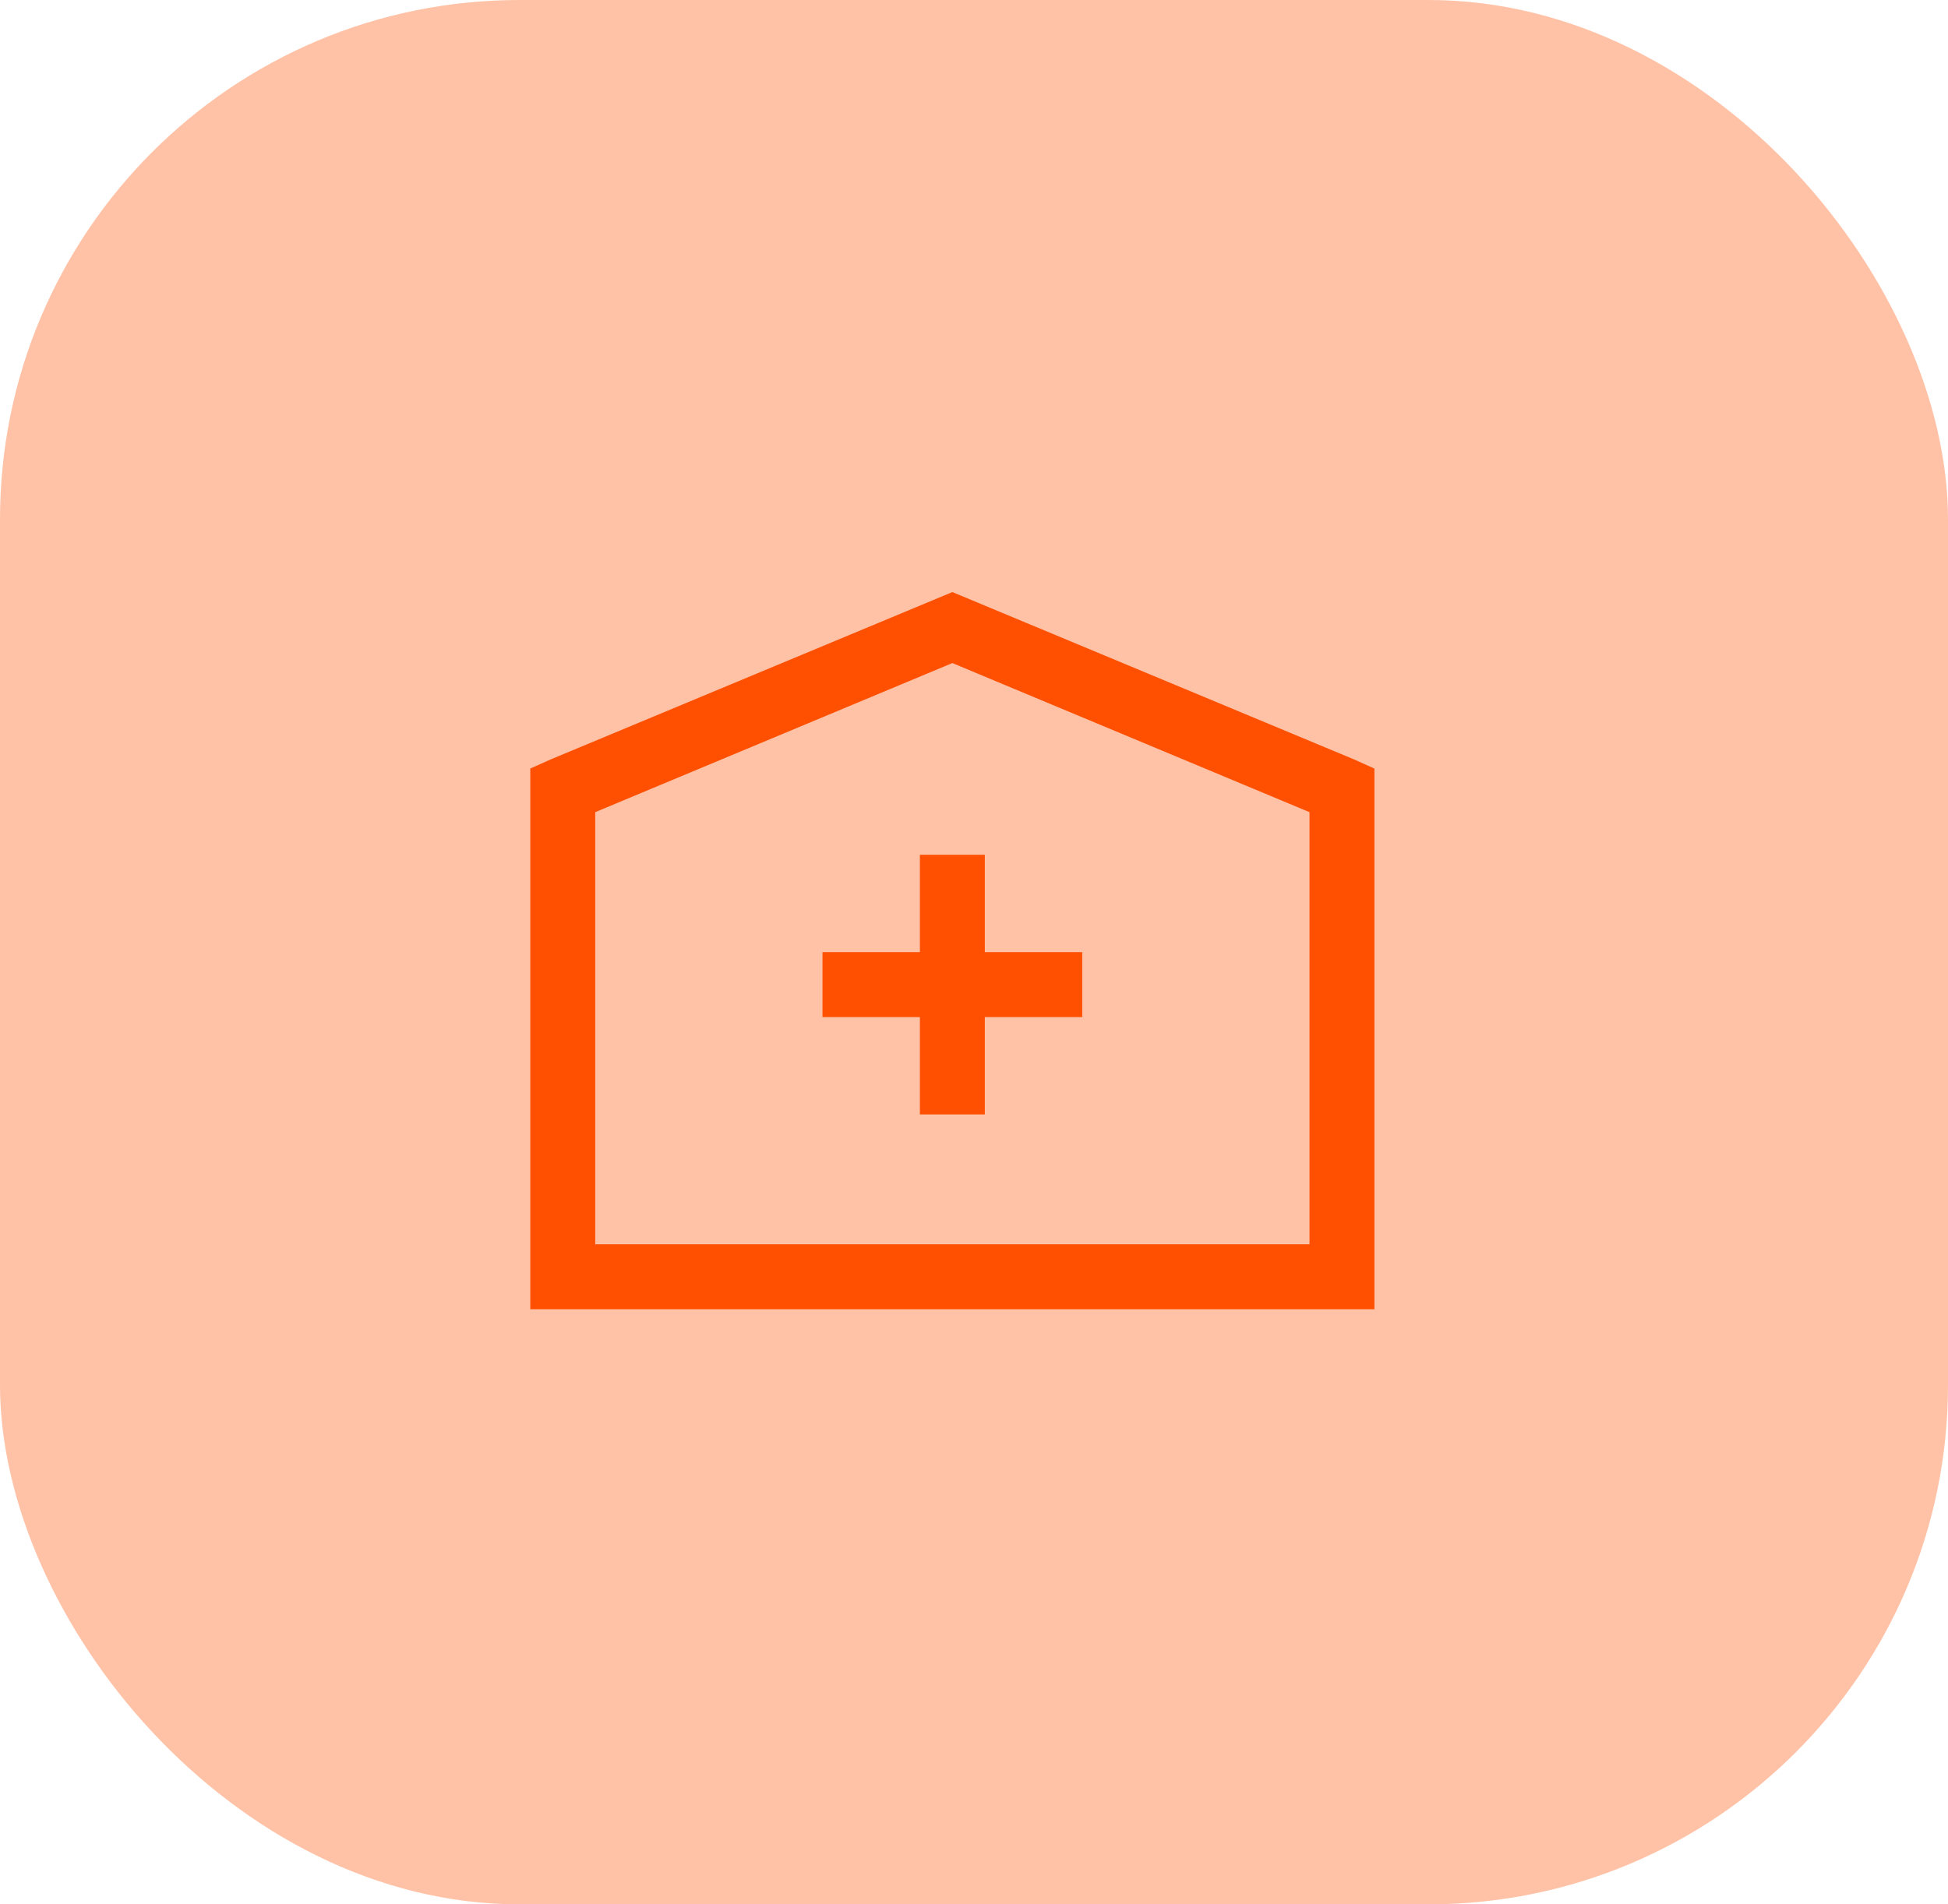 <svg width="45" height="44" viewBox="0 0 45 44" fill="none" xmlns="http://www.w3.org/2000/svg">
<rect opacity="0.35" width="45" height="44" rx="12" fill="#FE5000"/>
<path d="M22 13.68L12.719 17.547L12.25 17.757V30.25H31.75V17.758L31.281 17.547L22 13.68ZM22 15.32L30.25 18.765V28.75H13.75V18.765L22 15.32ZM21.25 19.75V22H19V23.5H21.25V25.75H22.75V23.5H25V22H22.75V19.75H21.25Z" fill="#FE5000"/>
</svg>
